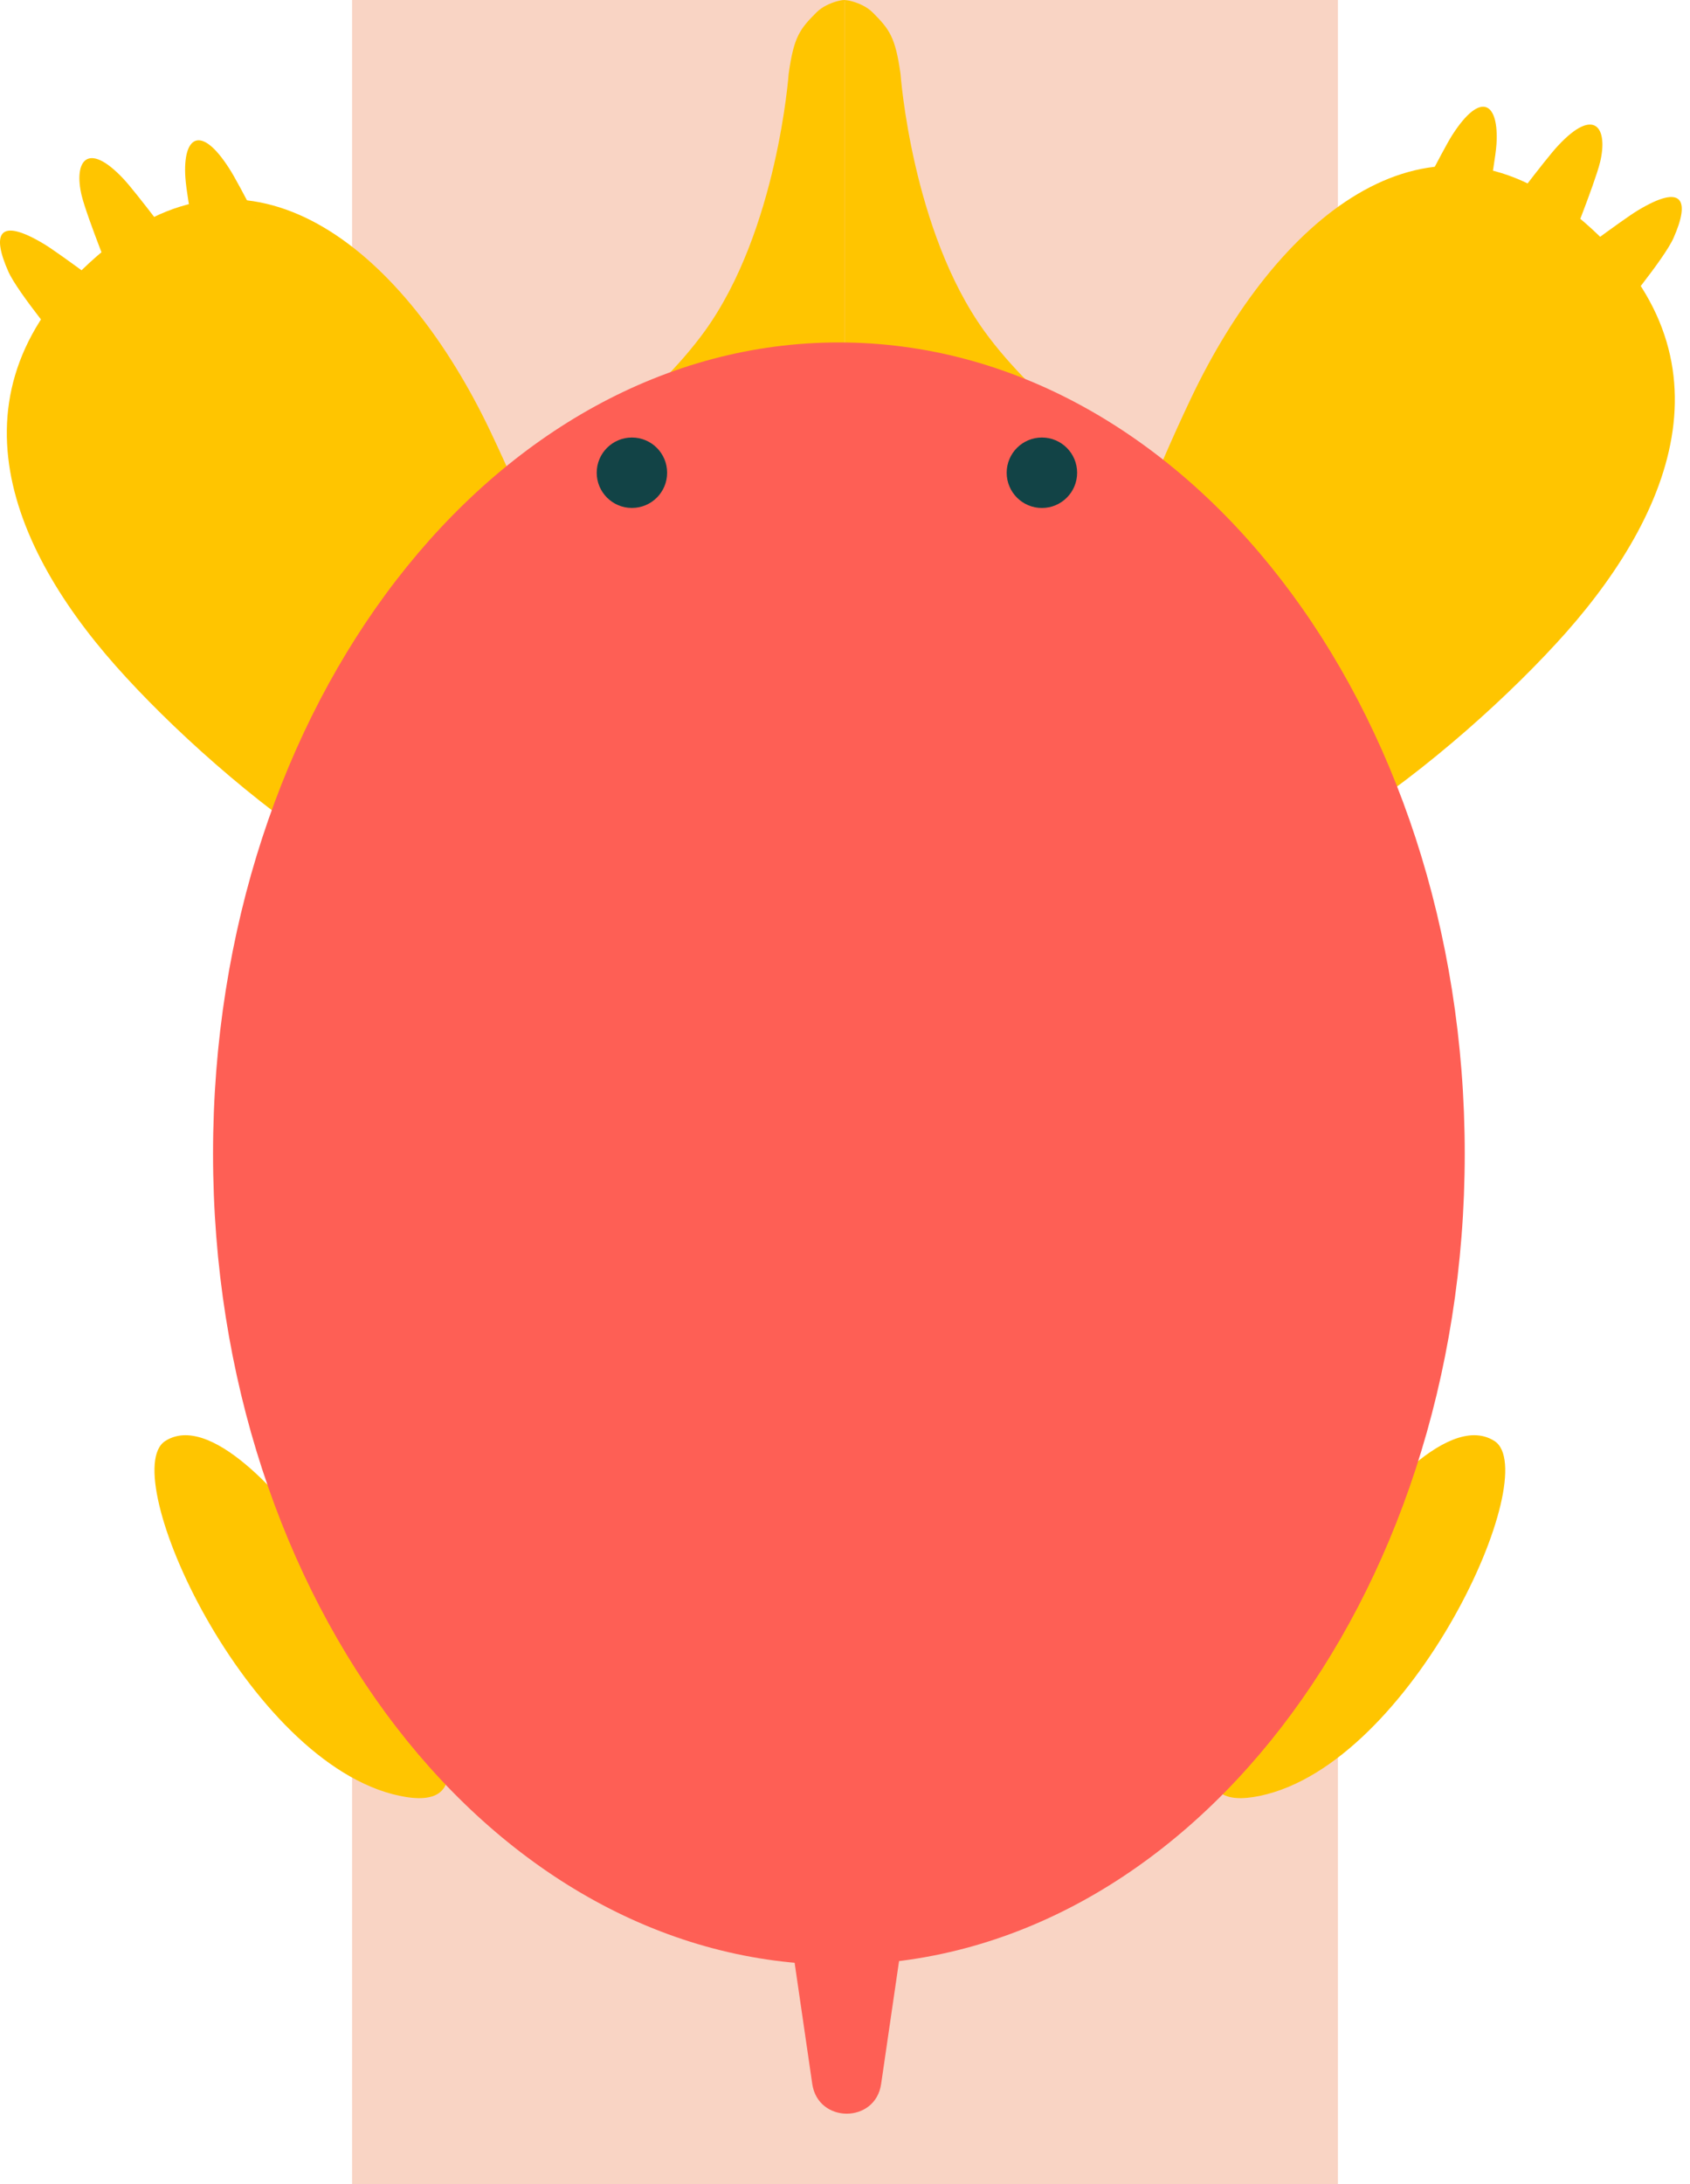 <svg width="48" height="62" viewBox="0 0 48 62" fill="none" xmlns="http://www.w3.org/2000/svg">
<rect width="28" height="62" transform="translate(10)" fill="#F9D4C4"/>
<path d="M38.664 43.157C38.664 43.157 41.022 39.998 42.445 40.905C43.868 41.812 40.129 50.057 35.798 50.976C31.468 51.896 38.664 43.157 38.664 43.157Z" fill="#FFC500"/>
<path d="M8.475 43.157C8.475 43.157 6.116 39.998 4.694 40.905C3.273 41.812 7.011 50.057 11.341 50.976C15.672 51.896 8.475 43.157 8.475 43.157Z" fill="#FFC500"/>
<path d="M44.482 17.953C41.436 21.384 34.877 26.68 31.931 24.839C28.986 22.999 31.773 15.629 33.827 11.306C36.253 6.203 40.453 2.721 44.571 5.956C49.406 9.753 47.659 14.358 44.482 17.953Z" fill="#FFC500"/>
<path d="M47.532 6.756C47.267 7.354 45.943 8.938 45.943 8.938L44.355 7.532C44.355 7.532 46.078 6.236 46.518 5.973C47.818 5.19 48.001 5.698 47.532 6.756Z" fill="#FFC500"/>
<path d="M45.446 4.605C45.287 5.241 44.517 7.146 44.517 7.146L42.61 6.23C42.61 6.23 43.905 4.499 44.258 4.129C45.298 3.017 45.679 3.638 45.446 4.605Z" fill="#FFC500"/>
<path d="M42.504 4.086C42.459 4.739 42.05 6.748 42.05 6.748L40.002 6.193C40.002 6.193 40.971 4.267 41.247 3.834C42.07 2.554 42.575 2.924 42.504 4.086Z" fill="#FFC500"/>
<path d="M3.29 18.906C6.331 22.336 12.892 27.627 15.831 25.791C18.77 23.956 15.989 16.581 13.934 12.258C11.51 7.156 7.308 3.673 3.192 6.908C-1.644 10.705 0.103 15.31 3.29 18.906Z" fill="#FFC500"/>
<path d="M0.237 7.709C0.502 8.308 1.825 9.891 1.825 9.891L3.414 8.485C3.414 8.485 1.69 7.19 1.249 6.926C-0.056 6.143 -0.234 6.651 0.237 7.709Z" fill="#FFC500"/>
<path d="M2.321 5.558C2.48 6.194 3.252 8.099 3.252 8.099L5.158 7.183C5.158 7.183 3.862 5.452 3.511 5.082C2.47 3.97 2.087 4.591 2.321 5.558Z" fill="#FFC500"/>
<path d="M5.265 5.039C5.308 5.692 5.719 7.701 5.719 7.701L7.765 7.147C7.765 7.147 6.798 5.22 6.513 4.787C5.698 3.507 5.187 3.877 5.265 5.039Z" fill="#FFC500"/>
<path d="M23.07 59.156L21.855 50.818H26.243L25.026 59.159C24.862 60.282 23.235 60.282 23.07 59.156Z" fill="#FE5F55"/>
<path d="M31.773 12.897L23.988 14.644V0.034C23.863 -0.046 24.465 0.034 24.783 0.351C25.259 0.828 25.429 1.044 25.577 2.098C25.577 2.098 25.895 6.545 27.96 9.403C29.428 11.434 31.985 13.216 31.773 12.897Z" fill="#FFC500"/>
<path d="M16.204 12.894L23.988 14.641V0.031C24.114 -0.049 23.512 0.031 23.194 0.348C22.717 0.825 22.547 1.039 22.4 2.095C22.4 2.095 22.082 6.542 20.017 9.4C18.543 11.434 15.985 13.213 16.204 12.894Z" fill="#FFC500"/>
<path d="M23.826 55.774C33.643 55.774 41.602 45.465 41.602 32.748C41.602 20.03 33.643 9.721 23.826 9.721C14.009 9.721 6.051 20.03 6.051 32.748C6.051 45.465 14.009 55.774 23.826 55.774Z" fill="#FE5F55"/>
<path d="M17.948 14.419C18.501 14.419 18.948 13.972 18.948 13.42C18.948 12.867 18.501 12.42 17.948 12.42C17.396 12.42 16.948 12.867 16.948 13.42C16.948 13.972 17.396 14.419 17.948 14.419Z" fill="#124346"/>
<path d="M29.593 14.42C30.145 14.42 30.593 13.972 30.593 13.42C30.593 12.868 30.145 12.42 29.593 12.42C29.04 12.42 28.592 12.868 28.592 13.42C28.592 13.972 29.04 14.42 29.593 14.42Z" fill="#124346"/>
</svg>
